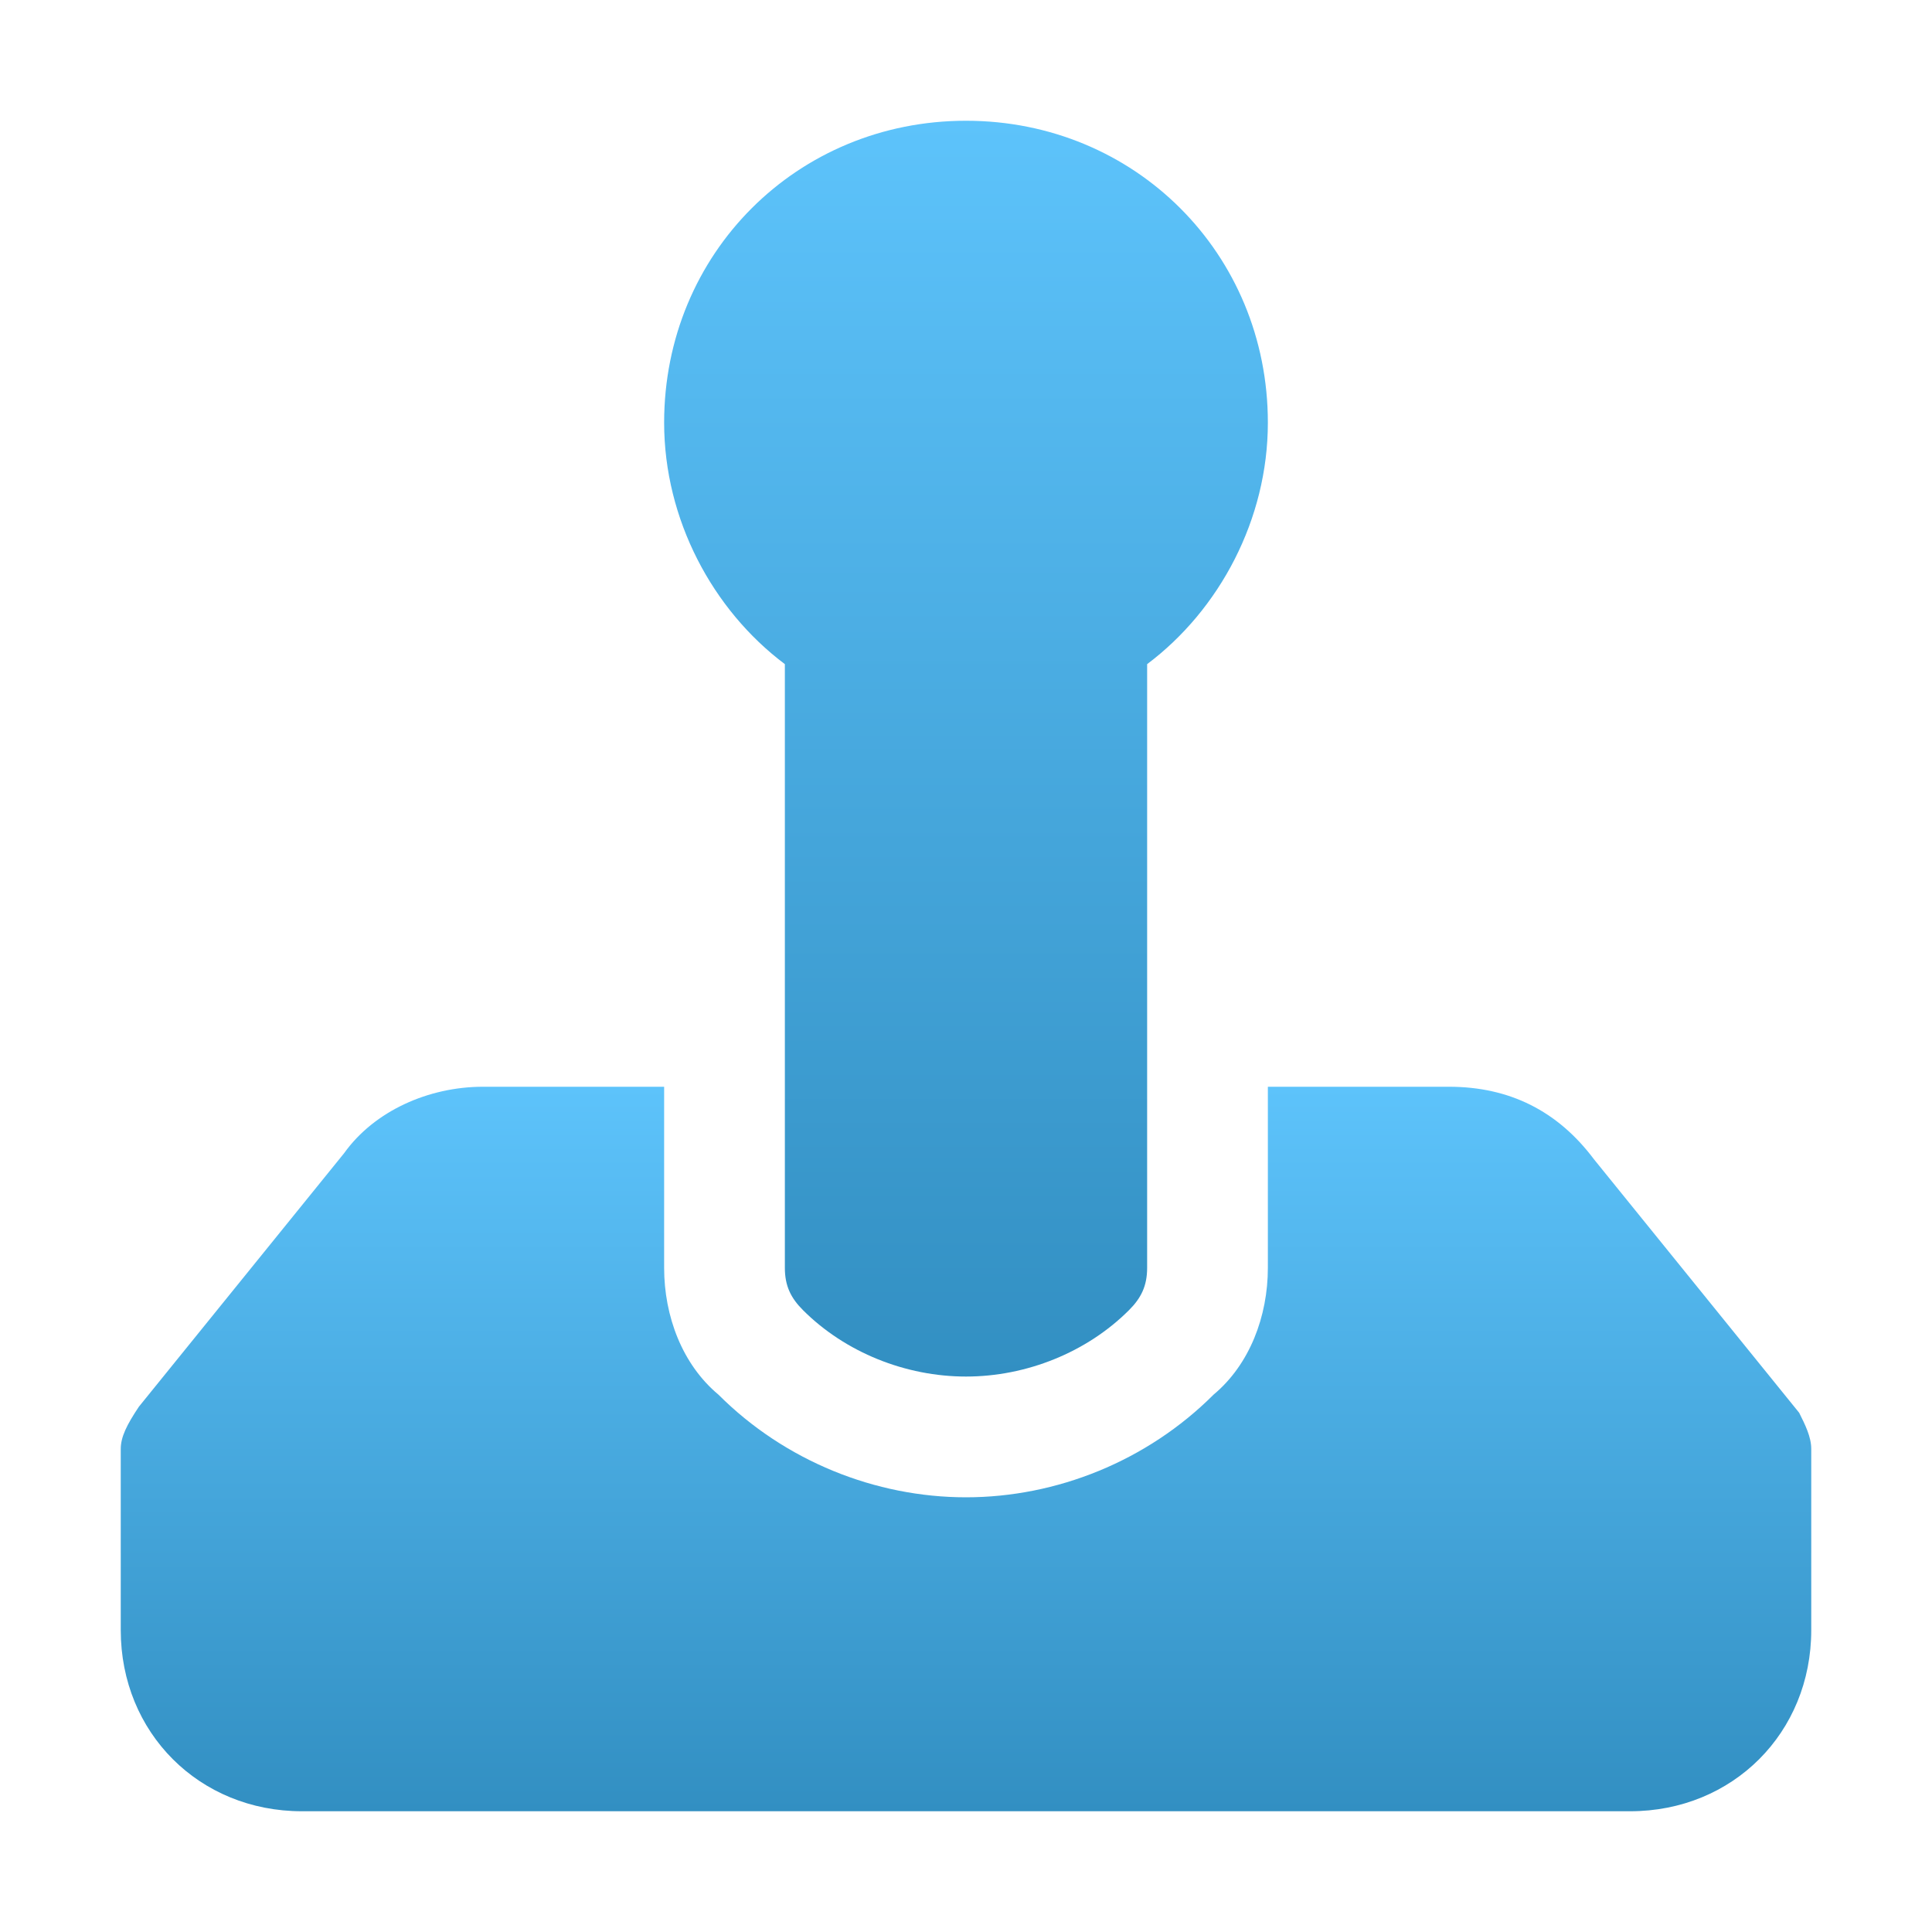 <svg viewBox="0 0 90 90" fill="none" xmlns="http://www.w3.org/2000/svg">
<path d="M59.062 19.688C59.062 11.812 52.875 5.625 45 5.625C37.125 5.625 30.938 11.812 30.938 19.688C30.938 24.188 33.188 28.406 36.562 30.938V59.062C36.562 59.906 36.844 60.469 37.406 61.031C39.375 63 42.188 64.125 45 64.125C47.812 64.125 50.625 63 52.594 61.031C53.156 60.469 53.438 59.906 53.438 59.062V30.938C56.812 28.406 59.062 24.188 59.062 19.688Z" fill="url(#paint0_linear_941_142)"/>
<path d="M83.812 65.812L74.25 54C72.562 51.75 70.312 50.625 67.5 50.625H59.062V59.062C59.062 61.312 58.219 63.562 56.531 64.969C53.438 68.062 49.219 69.75 45 69.75C40.781 69.75 36.562 68.062 33.469 64.969C31.781 63.562 30.938 61.312 30.938 59.062V50.625H22.5C19.969 50.625 17.438 51.75 16.031 53.719L6.469 65.531C5.906 66.375 5.625 66.938 5.625 67.5V75.938C5.625 80.719 9.281 84.375 14.062 84.375H75.938C80.719 84.375 84.375 80.719 84.375 75.938V67.5C84.375 66.938 84.094 66.375 83.812 65.812Z" fill="url(#paint1_linear_941_142)"/>
<defs>
<linearGradient id="paint0_linear_941_142" x1="45" y1="5.625" x2="45" y2="64.125" gradientUnits="userSpaceOnUse">
<stop stop-color="#5DC3FB"/>
<stop offset="1" stop-color="#328FC2"/>
</linearGradient>
<linearGradient id="paint1_linear_941_142" x1="45" y1="50.625" x2="45" y2="84.375" gradientUnits="userSpaceOnUse">
<stop stop-color="#5DC3FB"/>
<stop offset="1" stop-color="#328FC2"/>
</linearGradient>
</defs>
</svg>
